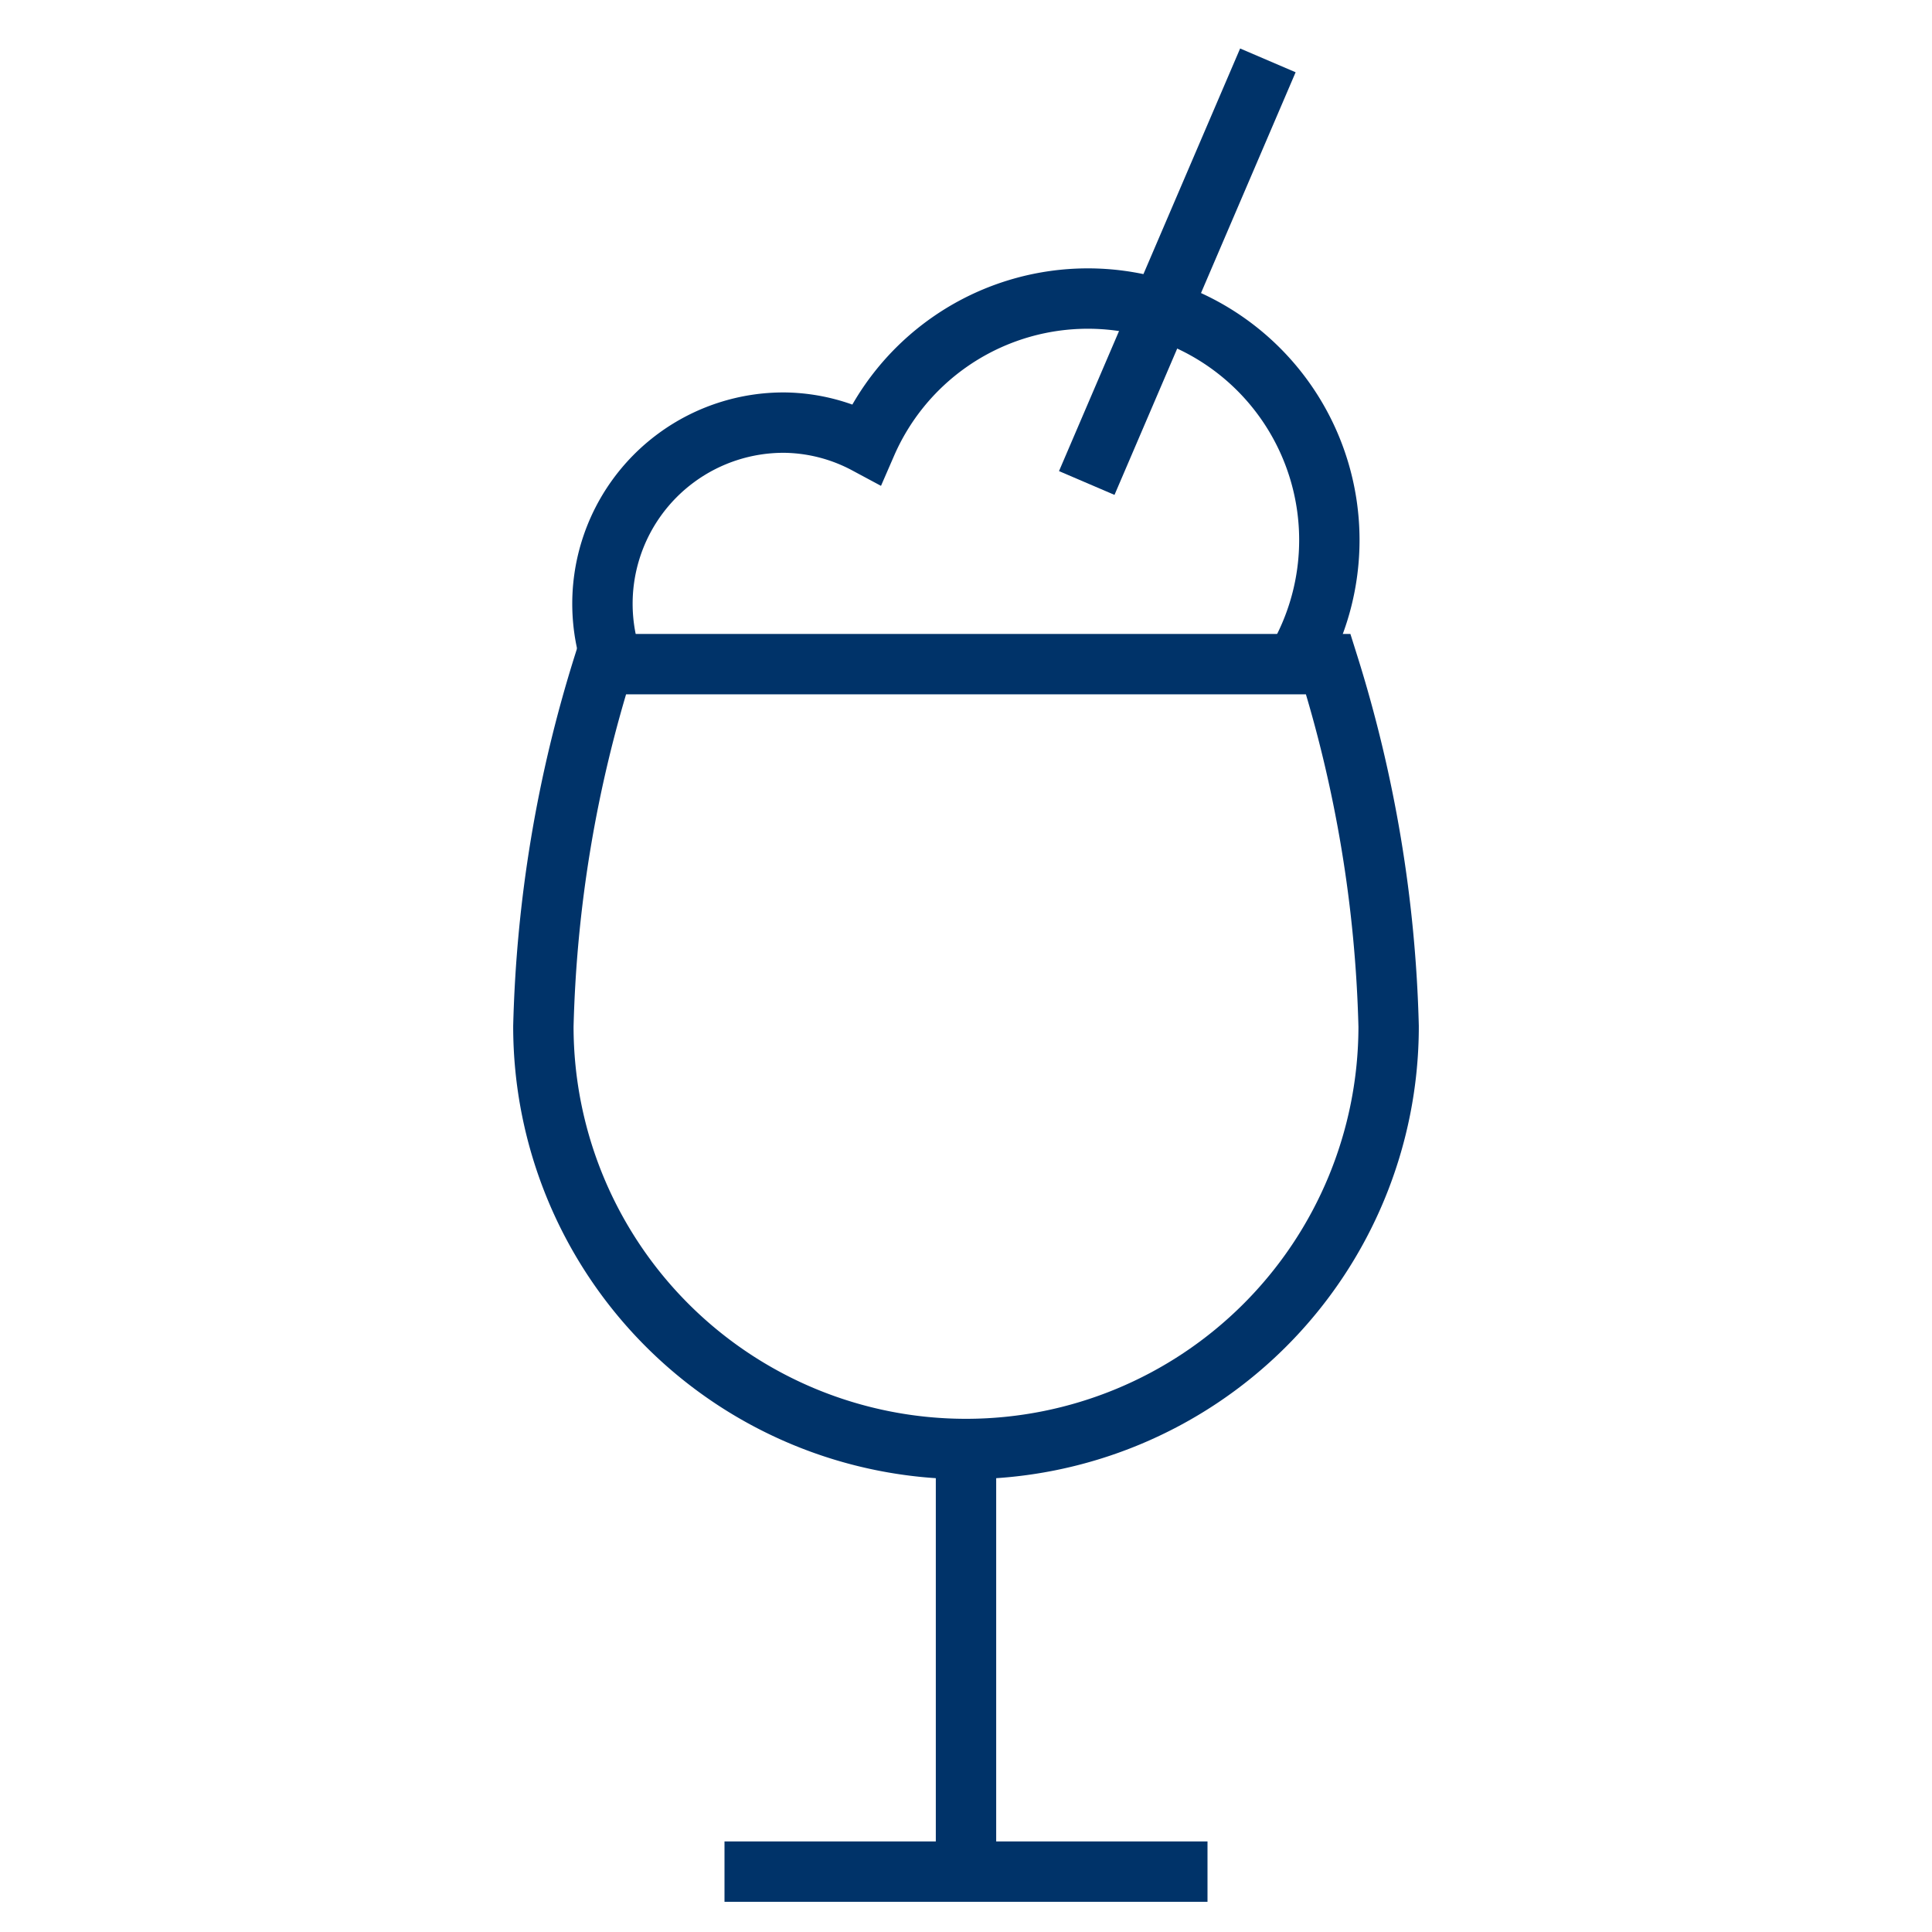 <?xml version="1.0" encoding="UTF-8"?>
<svg xmlns="http://www.w3.org/2000/svg" aria-describedby="desc" aria-labelledby="title" viewBox="0 0 64 64"><path fill="none" stroke="#003369" stroke-width="2" d="M42.9 22a8 8 0 1 0-14.2-7.3A5.9 5.9 0 0 0 26 14a6 6 0 0 0-5.7 8" data-name="layer2" style="stroke: #003369;"/><path fill="none" stroke="#003369" stroke-width="2" d="M24 62h16m4-40a43.6 43.6 0 0 1 2 12 14 14 0 1 1-28 0 43.5 43.5 0 0 1 2-12zM32 48v14M42 2l-6 14" data-name="layer1" style="stroke: #003369;"/></svg>

